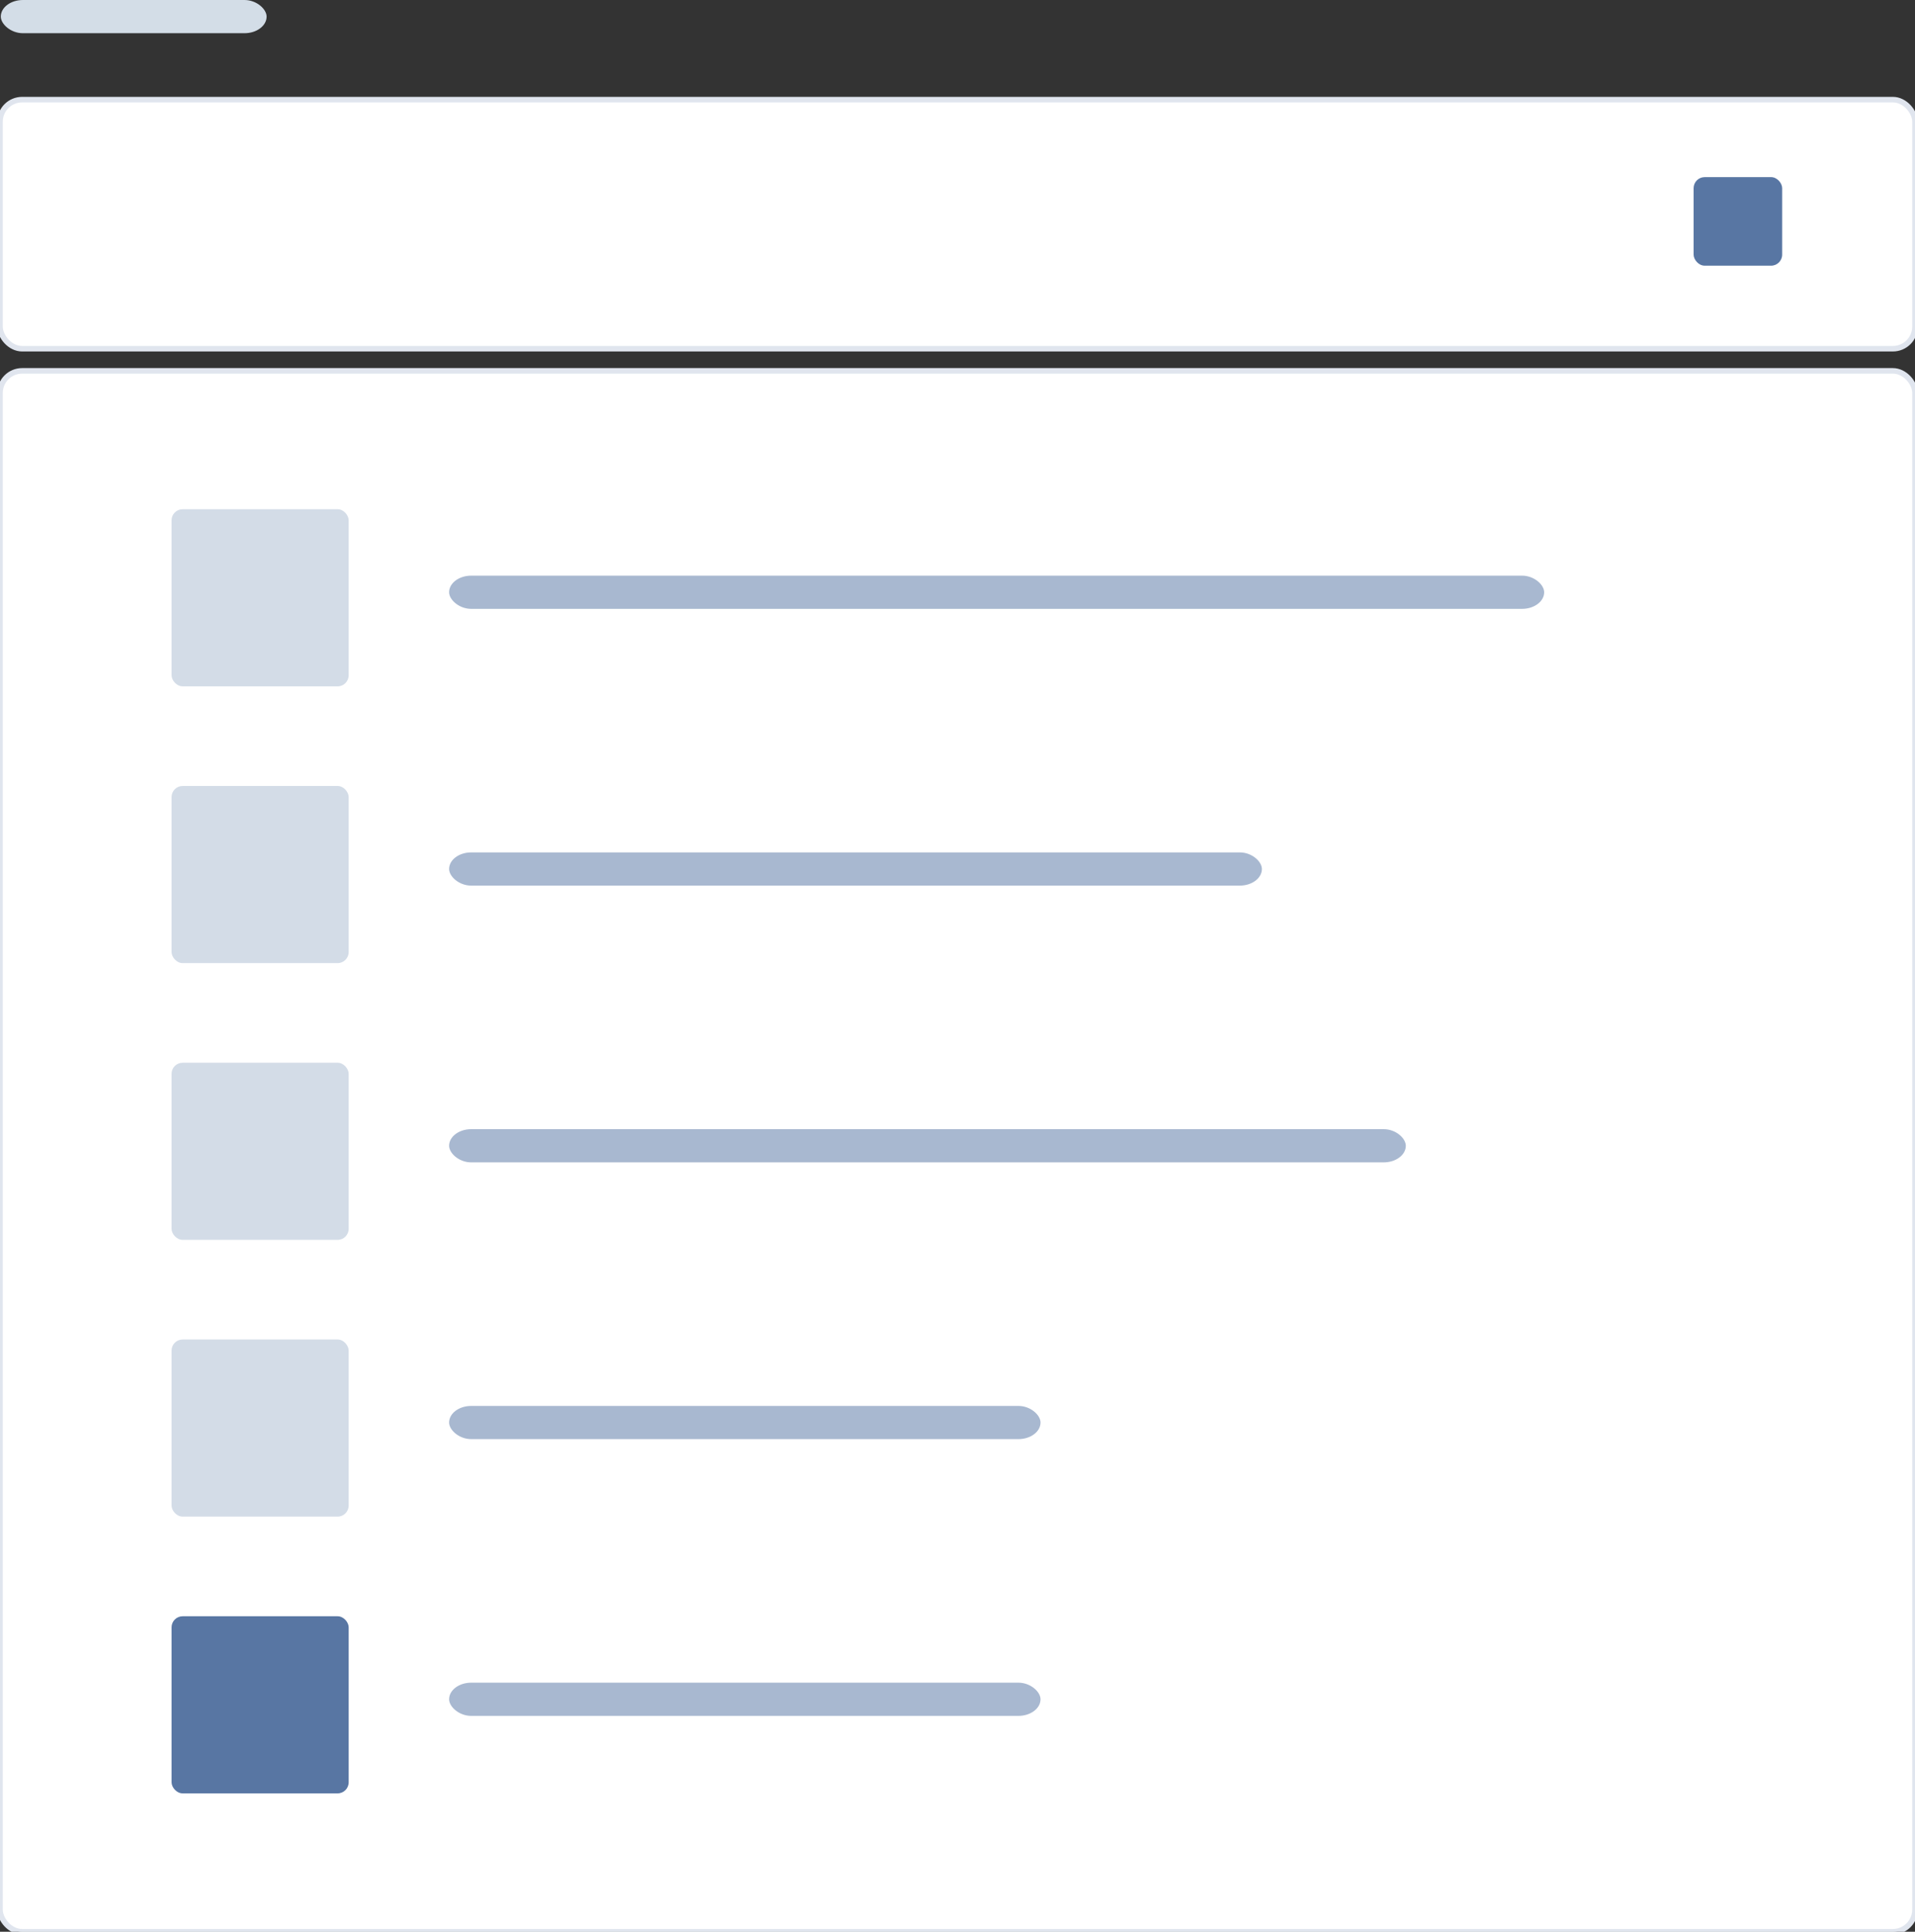 <?xml version="1.0" encoding="UTF-8" standalone="no"?>
<svg width="346px" height="349px" viewBox="0 0 346 349" version="1.1" xmlns="http://www.w3.org/2000/svg" xmlns:xlink="http://www.w3.org/1999/xlink" xmlns:sketch="http://www.bohemiancoding.com/sketch/ns">
    <rect x="0" y="0" width="346" height="349" fill="#333333" stroke="none"/>
    <!-- Generator: Sketch 3.3.3 (12081) - http://www.bohemiancoding.com/sketch -->
    <title>Rectangle 398 + Rectangle 232 Copy 177 + Rectangle 232 Copy 175 Copy Copy Copy Copy</title>
    <desc>Created with Sketch.</desc>
    <defs></defs>
    <g id="Page-1" stroke="none" stroke-width="1" fill="none" fill-rule="evenodd" sketch:type="MSPage">
        <g id="data-entry" sketch:type="MSArtboardGroup" transform="translate(-751, -2005)">
            <g id="Rectangle-398-+-Rectangle-232-Copy-177-+-Rectangle-232-Copy-175-Copy-Copy-Copy-Copy" sketch:type="MSLayerGroup" transform="translate(751, 2005)">
                <rect id="Rectangle-398" stroke="#E0E5EE" fill="#FFFFFF" sketch:type="MSShapeGroup" x="0" y="18" width="346" height="45" rx="4"></rect>
                <rect id="Rectangle-398-Copy-2" stroke="#E0E5EE" fill="#FFFFFF" sketch:type="MSShapeGroup" x="0" y="67" width="346" height="282" rx="4"></rect>
                <rect id="Rectangle-909" fill="#5876A3" sketch:type="MSShapeGroup" x="306" y="32" width="16" height="16" rx="2"></rect>
                <rect id="Rectangle-909-Copy-7" fill="#D3DCE7" sketch:type="MSShapeGroup" x="31" y="92" width="32" height="32" rx="2"></rect>
                <rect id="Rectangle-232-Copy-175" fill="#D3DDE7" sketch:type="MSShapeGroup" x="0.144" y="0" width="48.028" height="6" rx="4"></rect>
                <rect id="Rectangle-232-Copy-179" fill="#A8B8D0" sketch:type="MSShapeGroup" x="81.144" y="104" width="197.856" height="6" rx="4"></rect>
                <rect id="Rectangle-909-Copy-29" fill="#D3DCE7" sketch:type="MSShapeGroup" x="31" y="142" width="32" height="32" rx="2"></rect>
                <rect id="Rectangle-232-Copy-188" fill="#A8B8D0" sketch:type="MSShapeGroup" x="81.144" y="154" width="146.856" height="6" rx="4"></rect>
                <rect id="Rectangle-909-Copy-30" fill="#D3DCE7" sketch:type="MSShapeGroup" x="31" y="192" width="32" height="32" rx="2"></rect>
                <rect id="Rectangle-232-Copy-189" fill="#A8B8D0" sketch:type="MSShapeGroup" x="81.144" y="204" width="172.856" height="6" rx="4"></rect>
                <rect id="Rectangle-909-Copy-31" fill="#D3DCE7" sketch:type="MSShapeGroup" x="31" y="242" width="32" height="32" rx="2"></rect>
                <rect id="Rectangle-232-Copy-190" fill="#A8B8D0" sketch:type="MSShapeGroup" x="81.144" y="254" width="106.856" height="6" rx="4"></rect>
                <rect id="Rectangle-909-Copy-32" fill="#5876A3" sketch:type="MSShapeGroup" x="31" y="292" width="32" height="32" rx="2"></rect>
                <rect id="Rectangle-232-Copy-191" fill="#A8B8D0" sketch:type="MSShapeGroup" x="81.144" y="304" width="106.856" height="6" rx="4"></rect>
            </g>
        </g>
    </g>
</svg>